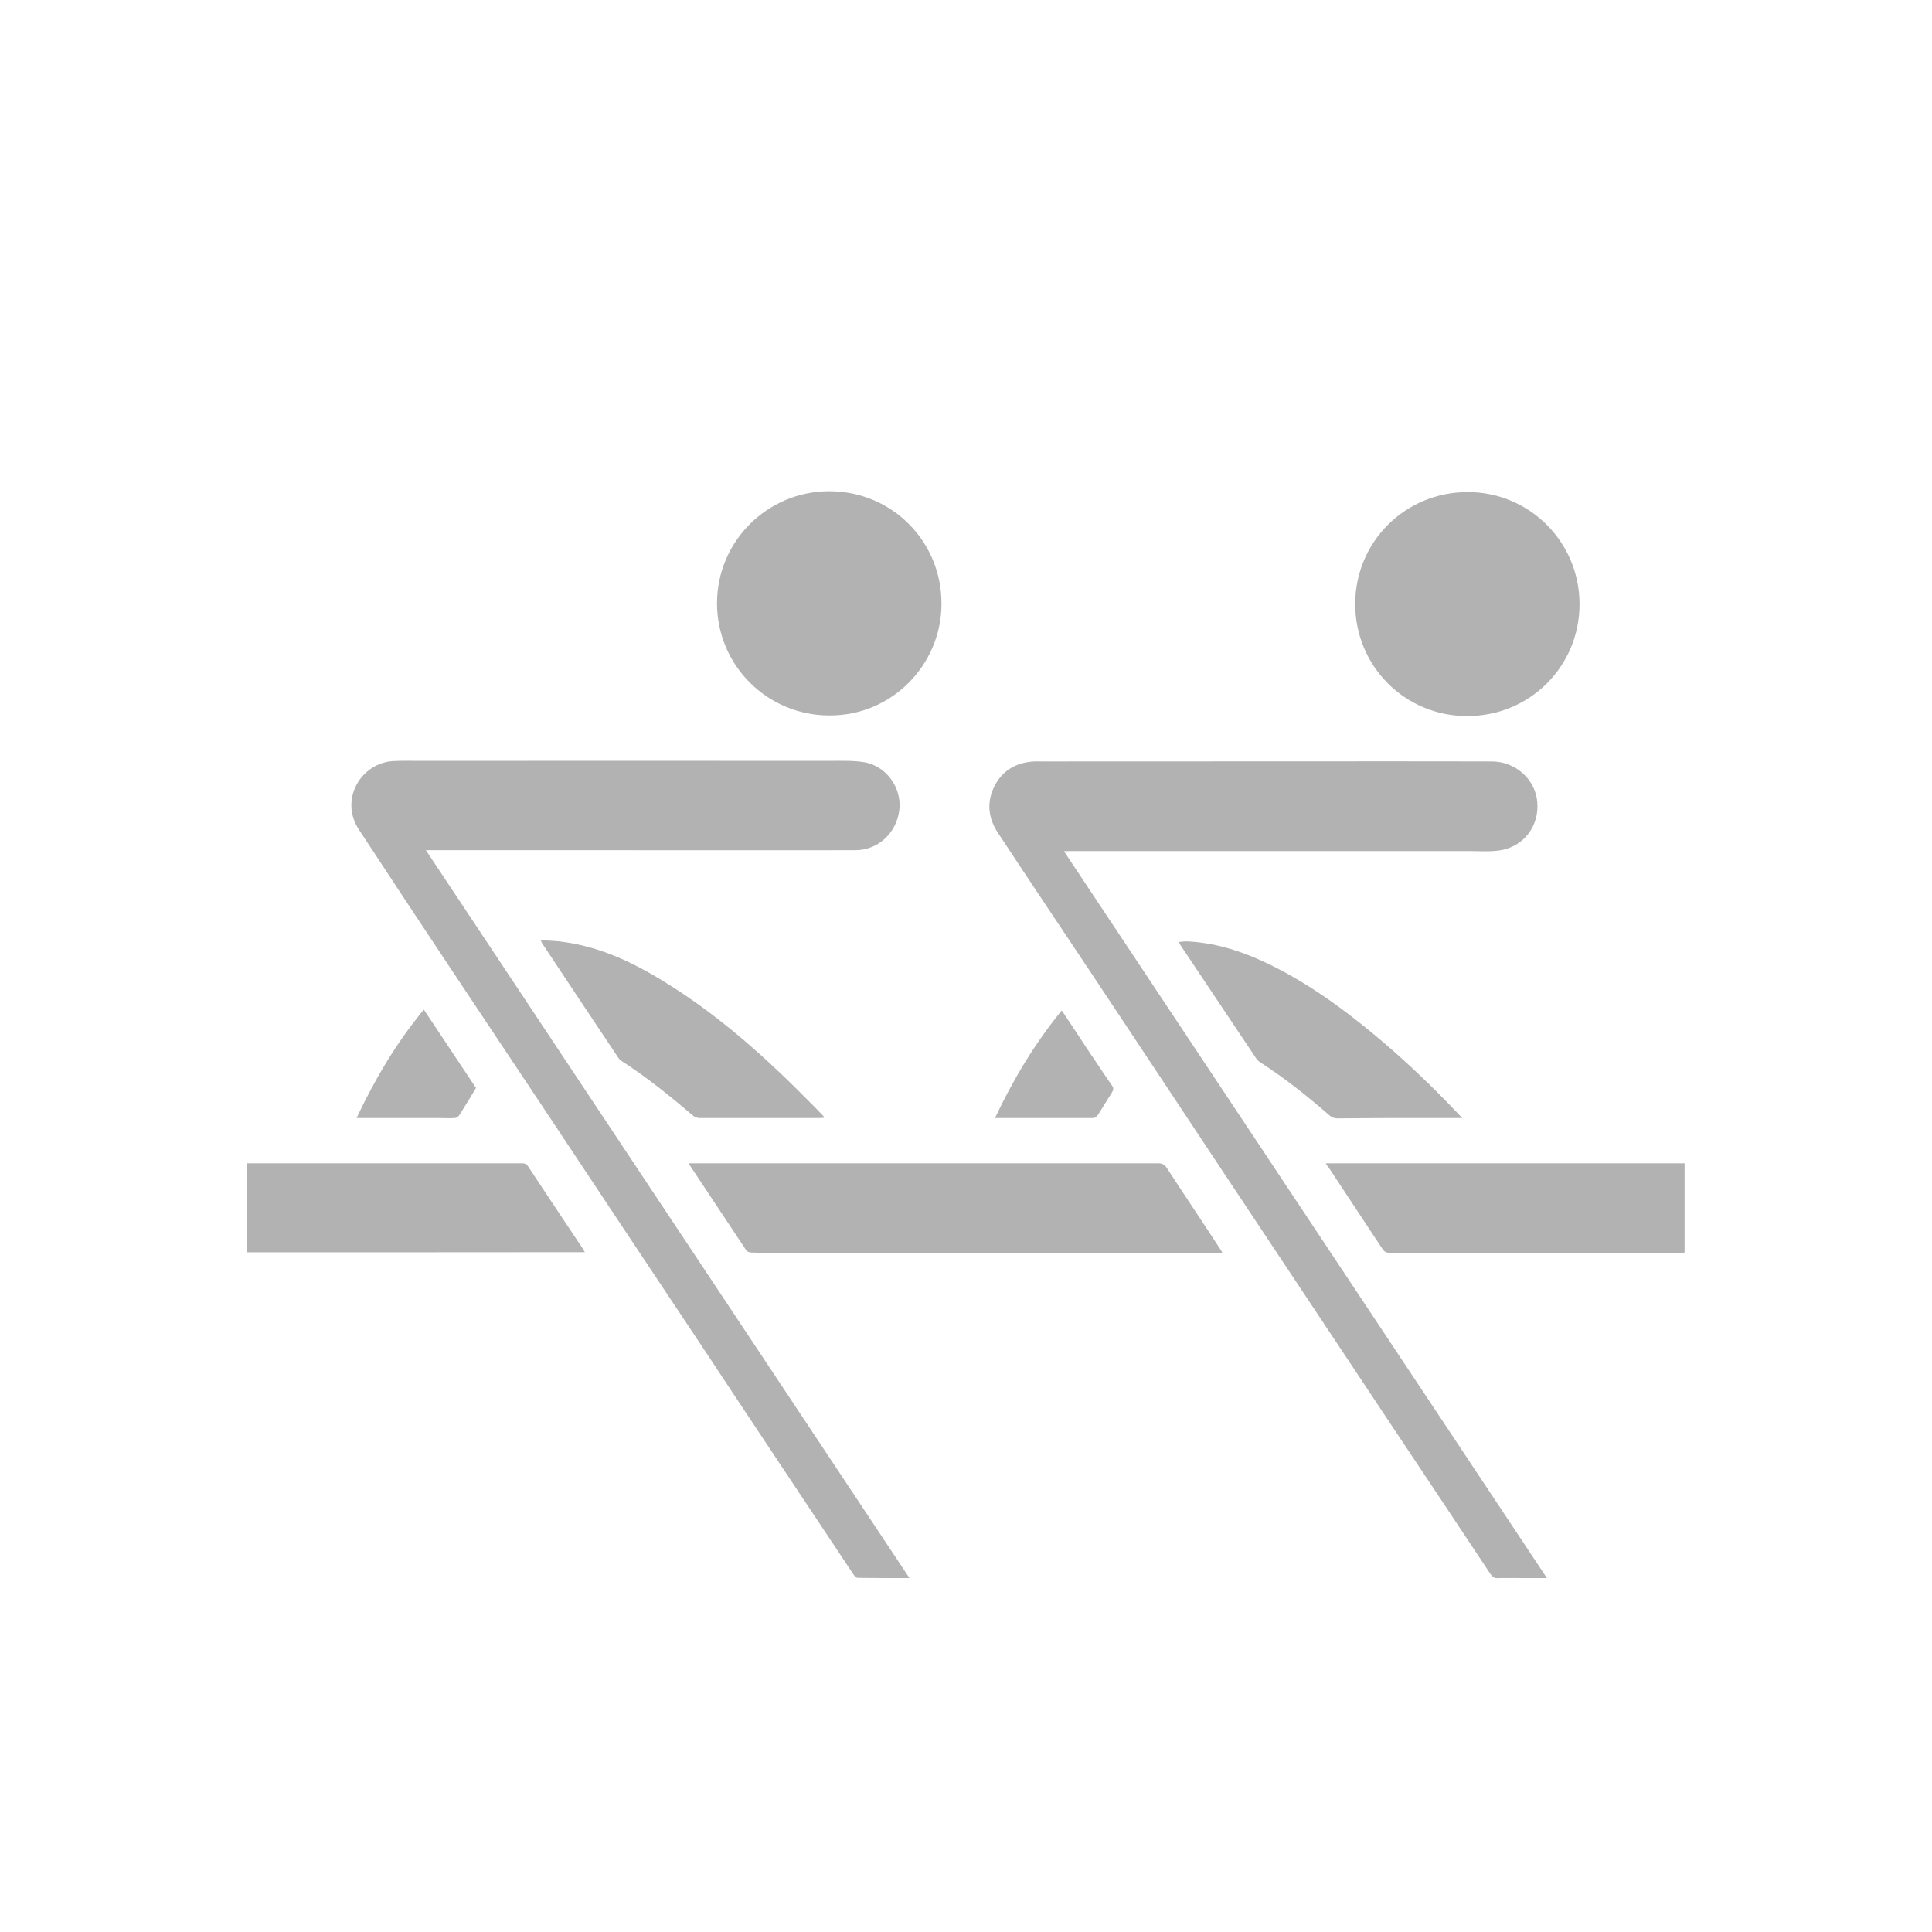 <?xml version="1.0" encoding="utf-8"?>
<!-- Generator: Adobe Illustrator 16.0.0, SVG Export Plug-In . SVG Version: 6.00 Build 0)  -->
<!DOCTYPE svg PUBLIC "-//W3C//DTD SVG 1.1//EN" "http://www.w3.org/Graphics/SVG/1.1/DTD/svg11.dtd">
<svg version="1.1" id="Layer_1" xmlns="http://www.w3.org/2000/svg" xmlns:xlink="http://www.w3.org/1999/xlink" x="0px" y="0px"
	 width="16px" height="16px" viewBox="0 0 16 16" enable-background="new 0 0 16 16" xml:space="preserve">
<g>
	<path fill-rule="evenodd" clip-rule="evenodd" fill="#B2B2B2" d="M8.811,7.049c1.336,2.011,2.666,4.01,4,6.02
		c-0.066,0-0.125,0-0.184,0c-0.074,0-0.146-0.002-0.221,0c-0.031,0.003-0.047-0.01-0.063-0.034c-0.27-0.407-0.539-0.812-0.811-1.219
		c-0.467-0.702-0.934-1.405-1.4-2.107c-0.365-0.55-0.729-1.101-1.094-1.649c-0.26-0.39-0.521-0.779-0.777-1.168
		C8.181,6.768,8.171,6.637,8.238,6.506c0.068-0.129,0.181-0.192,0.325-0.2c0.023-0.001,0.043,0,0.064,0
		c0.934,0,1.867-0.001,2.799-0.001c0.311,0,0.619,0,0.928,0.001c0.197,0,0.361,0.148,0.377,0.335
		c0.018,0.199-0.113,0.373-0.313,0.402c-0.084,0.012-0.17,0.005-0.256,0.005c-1.1,0-2.199,0-3.299,0
		C8.85,7.049,8.836,7.049,8.811,7.049z"/>
	<path fill-rule="evenodd" clip-rule="evenodd" fill="#B2B2B2" d="M3.527,7.041c1.338,2.014,2.67,4.018,4.005,6.028
		c-0.145,0-0.287,0-0.429-0.002c-0.011,0-0.024-0.013-0.033-0.025c-0.269-0.404-0.539-0.811-0.808-1.215
		c-0.134-0.203-0.268-0.402-0.4-0.604c-0.464-0.695-0.927-1.394-1.39-2.091C3.97,8.378,3.467,7.626,2.972,6.87
		C2.808,6.619,2.991,6.319,3.255,6.303c0.068-0.004,0.137-0.002,0.206-0.002c1.137,0,2.273-0.001,3.41,0
		c0.097,0,0.196-0.004,0.29,0.012c0.182,0.033,0.308,0.214,0.287,0.393C7.426,6.898,7.272,7.041,7.083,7.041
		c-0.673,0.001-1.345,0-2.017,0c-0.498,0-0.996,0-1.494,0C3.562,7.041,3.551,7.041,3.527,7.041z"/>
	<path fill-rule="evenodd" clip-rule="evenodd" fill="#B2B2B2" d="M10.123,10.376c-0.066,0-0.127,0-0.189,0
		c-1.172,0-2.343,0-3.514,0c-0.066,0-0.132,0-0.198-0.003c-0.014,0-0.033-0.007-0.041-0.017c-0.157-0.237-0.314-0.472-0.47-0.708
		C5.708,9.646,5.708,9.641,5.705,9.634c0.016,0,0.028,0,0.041,0c1.282,0,2.564,0,3.846,0c0.033,0,0.051,0.01,0.068,0.034
		c0.148,0.228,0.299,0.451,0.445,0.676C10.111,10.352,10.117,10.361,10.123,10.376z"/>
	<path fill-rule="evenodd" clip-rule="evenodd" fill="#B2B2B2" d="M6.868,5.925c-0.515,0-0.93-0.416-0.93-0.929
		c0-0.513,0.417-0.928,0.93-0.928c0.519,0,0.932,0.416,0.929,0.936C7.795,5.503,7.389,5.928,6.868,5.925z"/>
	<path fill-rule="evenodd" clip-rule="evenodd" fill="#B2B2B2" d="M11.223,5.001c0.002-0.517,0.416-0.928,0.936-0.926
		c0.51,0.002,0.922,0.416,0.922,0.928c0,0.517-0.414,0.929-0.932,0.927C11.635,5.93,11.223,5.517,11.223,5.001z"/>
	<path fill-rule="evenodd" clip-rule="evenodd" fill="#B2B2B2" d="M10.98,9.634c0.992,0,1.98,0,2.971,0c0,0.246,0,0.49,0,0.739
		c-0.012,0-0.025,0.003-0.037,0.003c-0.799,0-1.602,0-2.4,0c-0.031,0-0.049-0.008-0.066-0.034c-0.148-0.225-0.297-0.449-0.445-0.674
		C10.994,9.658,10.988,9.651,10.98,9.634z"/>
	<path fill-rule="evenodd" clip-rule="evenodd" fill="#B2B2B2" d="M2.048,10.371c0-0.247,0-0.488,0-0.737c0.017,0,0.031,0,0.045,0
		c0.741,0,1.481,0,2.223,0c0.021,0,0.041,0,0.055,0.022c0.153,0.231,0.307,0.463,0.46,0.692c0.004,0.008,0.007,0.013,0.012,0.022
		C3.912,10.371,2.982,10.371,2.048,10.371z"/>
	<path fill-rule="evenodd" clip-rule="evenodd" fill="#B2B2B2" d="M4.478,7.786C4.543,7.791,4.603,7.791,4.661,7.8
		c0.333,0.044,0.625,0.192,0.904,0.37C5.983,8.437,6.35,8.766,6.697,9.118C6.739,9.16,6.781,9.202,6.822,9.246
		c0.002,0,0.001,0.005,0.002,0.011c-0.011,0-0.023,0.002-0.035,0.002c-0.332,0-0.664,0-0.996,0c-0.018,0-0.039-0.008-0.051-0.018
		C5.551,9.079,5.355,8.919,5.142,8.783c-0.01-0.008-0.019-0.018-0.024-0.027c-0.21-0.315-0.42-0.629-0.629-0.945
		C4.486,7.807,4.485,7.803,4.478,7.786z"/>
	<path fill-rule="evenodd" clip-rule="evenodd" fill="#B2B2B2" d="M12.109,9.259c-0.129,0-0.248,0-0.365,0
		c-0.225,0-0.447,0-0.668,0.003c-0.027,0-0.047-0.008-0.068-0.027c-0.182-0.158-0.371-0.309-0.574-0.439
		c-0.014-0.01-0.025-0.02-0.033-0.034c-0.207-0.31-0.416-0.623-0.625-0.935C9.773,7.821,9.771,7.814,9.762,7.801
		c0.023-0.002,0.043-0.005,0.063-0.005c0.221,0.009,0.43,0.072,0.629,0.163c0.338,0.155,0.639,0.371,0.924,0.607
		c0.244,0.202,0.471,0.419,0.689,0.648C12.078,9.227,12.092,9.239,12.109,9.259z"/>
	<path fill-rule="evenodd" clip-rule="evenodd" fill="#B2B2B2" d="M3.51,8.361C3.655,8.578,3.799,8.795,3.942,9.01
		C3.895,9.089,3.849,9.165,3.801,9.239c-0.006,0.01-0.023,0.02-0.036,0.02c-0.044,0.003-0.089,0-0.133,0c-0.224,0-0.447,0-0.679,0
		C3.105,8.936,3.283,8.635,3.51,8.361z"/>
	<path fill-rule="evenodd" clip-rule="evenodd" fill="#B2B2B2" d="M8.793,8.368c0.07,0.105,0.137,0.205,0.203,0.307
		C9.068,8.78,9.137,8.887,9.209,8.99c0.014,0.02,0.014,0.034,0,0.057C9.17,9.108,9.133,9.17,9.094,9.231
		C9.084,9.244,9.07,9.257,9.057,9.259c-0.27,0-0.539,0-0.817,0C8.391,8.94,8.568,8.643,8.793,8.368z"/>
</g>
</svg>
